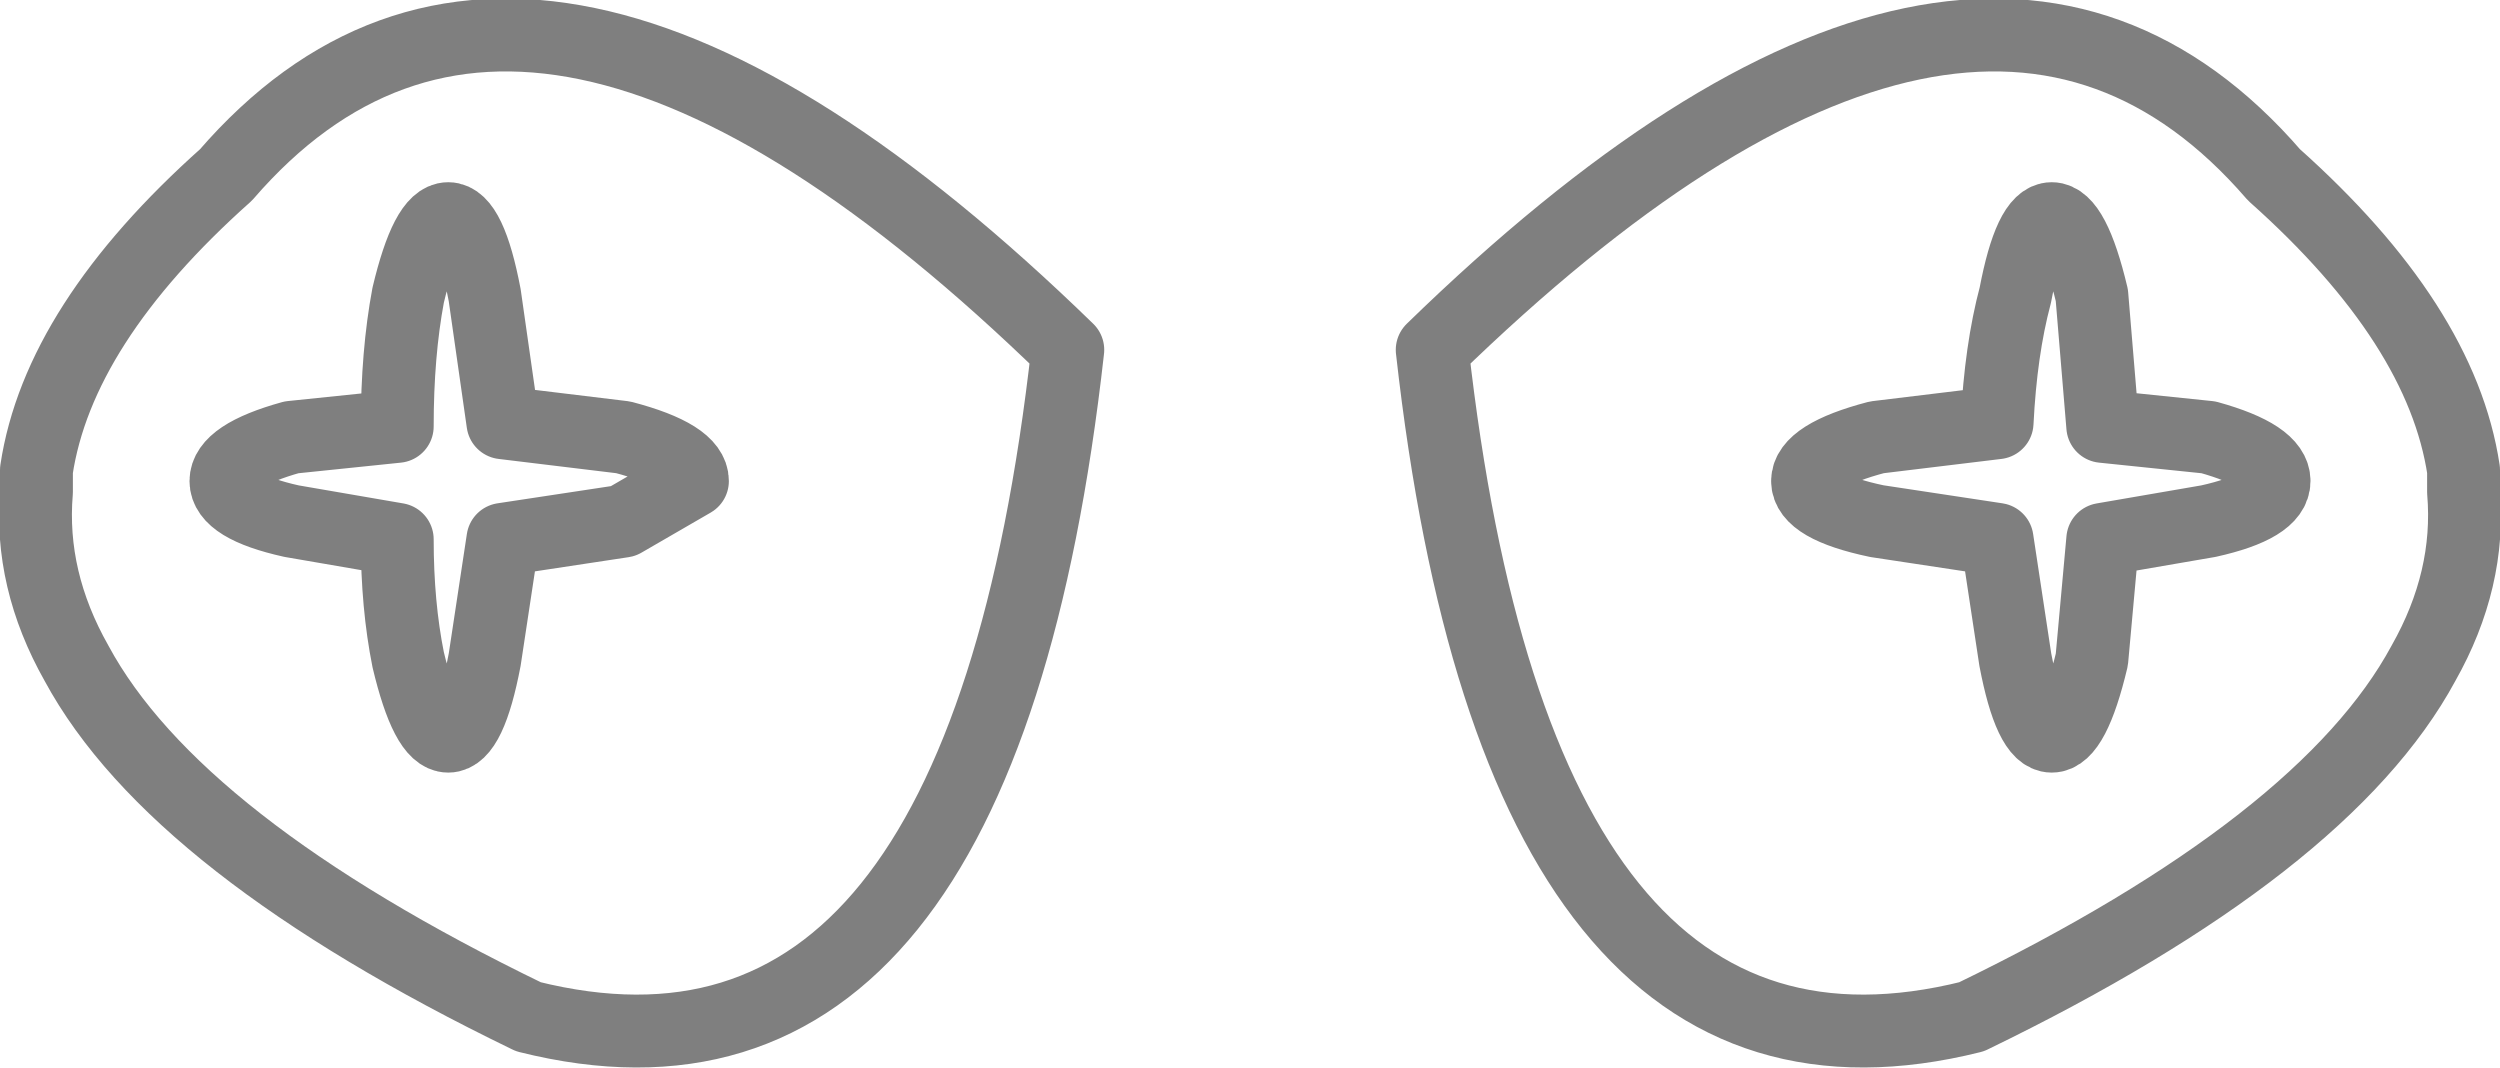 <?xml version="1.0" encoding="UTF-8" standalone="no"?>
<svg xmlns:xlink="http://www.w3.org/1999/xlink" height="14.65px" width="34.3px" xmlns="http://www.w3.org/2000/svg">
  <g transform="matrix(1.0, 0.0, 0.0, 1.0, -382.65, -177.9)">
    <path d="M383.7 187.0 Q385.05 189.5 389.9 191.85 396.1 193.4 397.3 182.7 389.9 175.5 385.75 180.3 383.45 182.35 383.15 184.35 L383.15 184.65 Q383.05 185.85 383.7 187.0 M386.65 183.9 L388.1 183.75 Q388.1 182.75 388.25 181.95 388.5 180.9 388.8 180.9 389.1 180.9 389.3 181.95 L389.55 183.7 391.2 183.9 Q392.15 184.15 392.15 184.5 L391.2 185.05 389.55 185.3 389.3 186.95 Q389.1 188.0 388.8 188.0 388.5 188.0 388.25 186.95 388.1 186.2 388.1 185.3 L386.65 185.05 Q385.75 184.85 385.75 184.5 385.75 184.15 386.65 183.9 M416.45 184.65 Q416.55 185.85 415.9 187.0 414.55 189.5 409.7 191.85 403.5 193.4 402.3 182.7 409.7 175.5 413.85 180.3 416.15 182.35 416.45 184.35 L416.45 184.65 M407.45 184.5 Q407.45 184.85 408.4 185.05 L410.05 185.3 410.3 186.95 Q410.5 188.0 410.8 188.0 411.1 188.0 411.35 186.95 L411.5 185.3 412.95 185.05 Q413.85 184.85 413.85 184.5 413.85 184.15 412.95 183.9 L411.5 183.75 411.35 181.95 Q411.1 180.9 410.8 180.9 410.5 180.9 410.3 181.95 410.1 182.7 410.05 183.7 L408.4 183.9 Q407.45 184.15 407.45 184.5" fill="none" stroke="#000000" stroke-linecap="round" stroke-linejoin="round" stroke-opacity="0.502" stroke-width="1.0"/>
  </g>
</svg>
